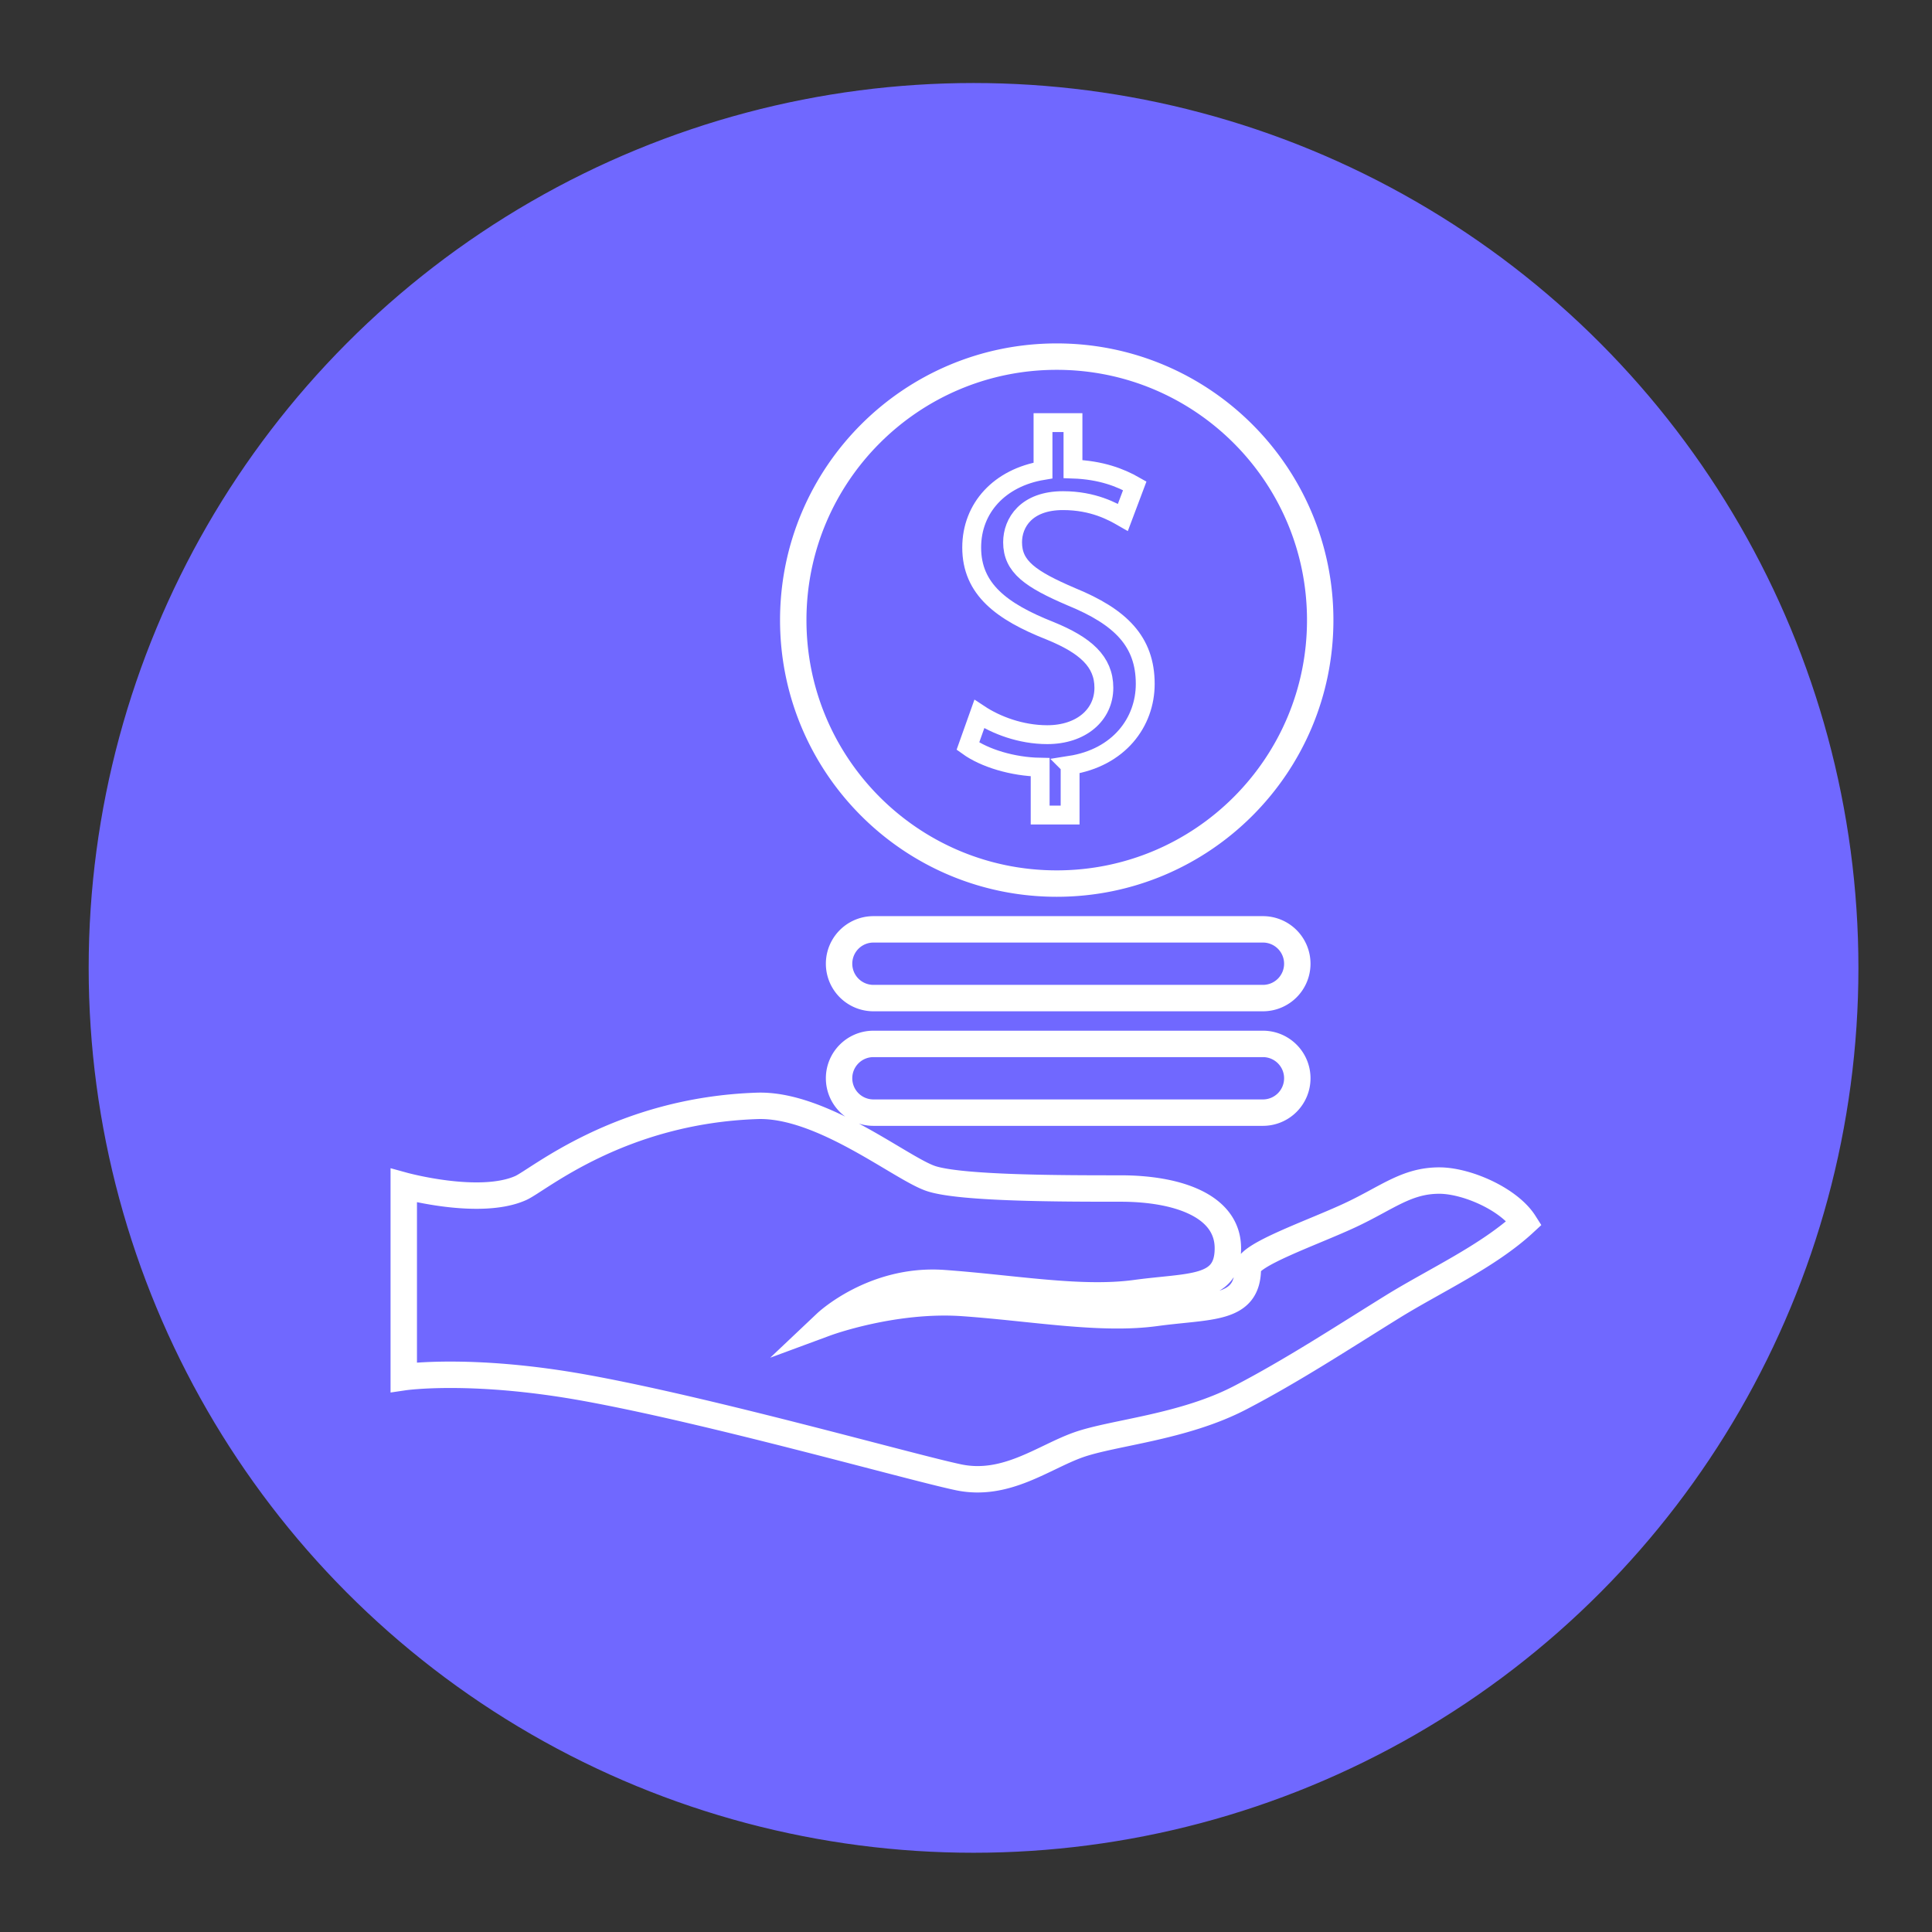 <svg xmlns="http://www.w3.org/2000/svg" width="512" height="512" viewBox="0 0 512 512"><rect x="0" y="0" width="512" height="512" fill="#333333" stroke="none"/><circle fill="#7068FF" cx="258" cy="256.5" r="231"/><circle fill="none" stroke="#7068FF" stroke-width="7" stroke-miterlimit="10" cx="258" cy="256.5" r="231"/><path fill="#7068FF" stroke="#FFF" stroke-width="7" stroke-miterlimit="10" d="M107 364.976s17.812-2.64 47.823 2.77c33.812 6.093 86.609 21.11 99.171 23.749 12.562 2.639 22.479-5.277 31.734-8.576s27.768-4.618 42.975-12.535c13.85-7.209 27.045-15.859 40.307-24.074 11.178-6.922 25.332-13.351 34.934-22.239-3.965-6.237-15.172-11.2-22.517-11.208-8.761 0-13.831 4.618-23.747 9.235-9.918 4.618-26.992 10.44-26.992 13.983 0 11.215-9.918 9.895-24.463 11.875-14.545 1.979-32.396-1.32-50.908-2.64s-36.363 5.276-36.363 5.276 12.562-11.874 31.074-10.555c18.512 1.318 36.363 4.617 50.908 2.638 14.545-1.979 24.463-.659 24.463-11.874s-13.224-15.832-28.43-15.832c-15.205 0-42.312 0-50.247-2.639s-28.854-19.833-46.047-19.262c-36.449 1.213-57.938 19.649-62.669 21.771-10.89 4.877-31.006-.659-31.006-.659v50.796zM343.798 285.753c0-5.028-4.077-9.106-9.108-9.106H231.471c-5.03 0-9.108 4.078-9.108 9.106a9.108 9.108 0 0 0 9.108 9.108h103.218a9.108 9.108 0 0 0 9.109-9.108zM343.798 255.395a9.107 9.107 0 0 0-9.108-9.107H231.471a9.107 9.107 0 0 0 0 18.214h103.218a9.107 9.107 0 0 0 9.109-9.107zM280.045 94.509c-38.564 0-69.825 31.262-69.825 69.825s31.261 69.824 69.825 69.824c38.562 0 69.824-31.261 69.824-69.824s-31.262-69.825-69.824-69.825z"/><path fill="#7068FF" stroke="#FFF" stroke-width="5" stroke-miterlimit="10" d="M283.59 202.811V216h-7.938v-12.683c-7.307-.126-14.742-2.409-19.151-5.581l3.024-8.497c4.409 2.917 10.96 5.456 18.017 5.456 8.946 0 14.995-5.201 14.995-12.43 0-6.977-4.915-11.29-14.236-15.093-12.854-5.074-20.792-11.034-20.792-22.069 0-10.528 7.436-18.518 18.899-20.419V112h7.941v12.303c7.432.253 12.597 2.282 16.378 4.438l-3.15 8.372c-2.645-1.522-7.812-4.439-15.876-4.439-9.699 0-13.354 5.834-13.354 11.034 0 6.469 4.66 9.767 15.623 14.458 12.978 5.326 19.53 11.796 19.53 23.084-.003 10.145-6.932 19.531-19.91 21.561z"/></svg>